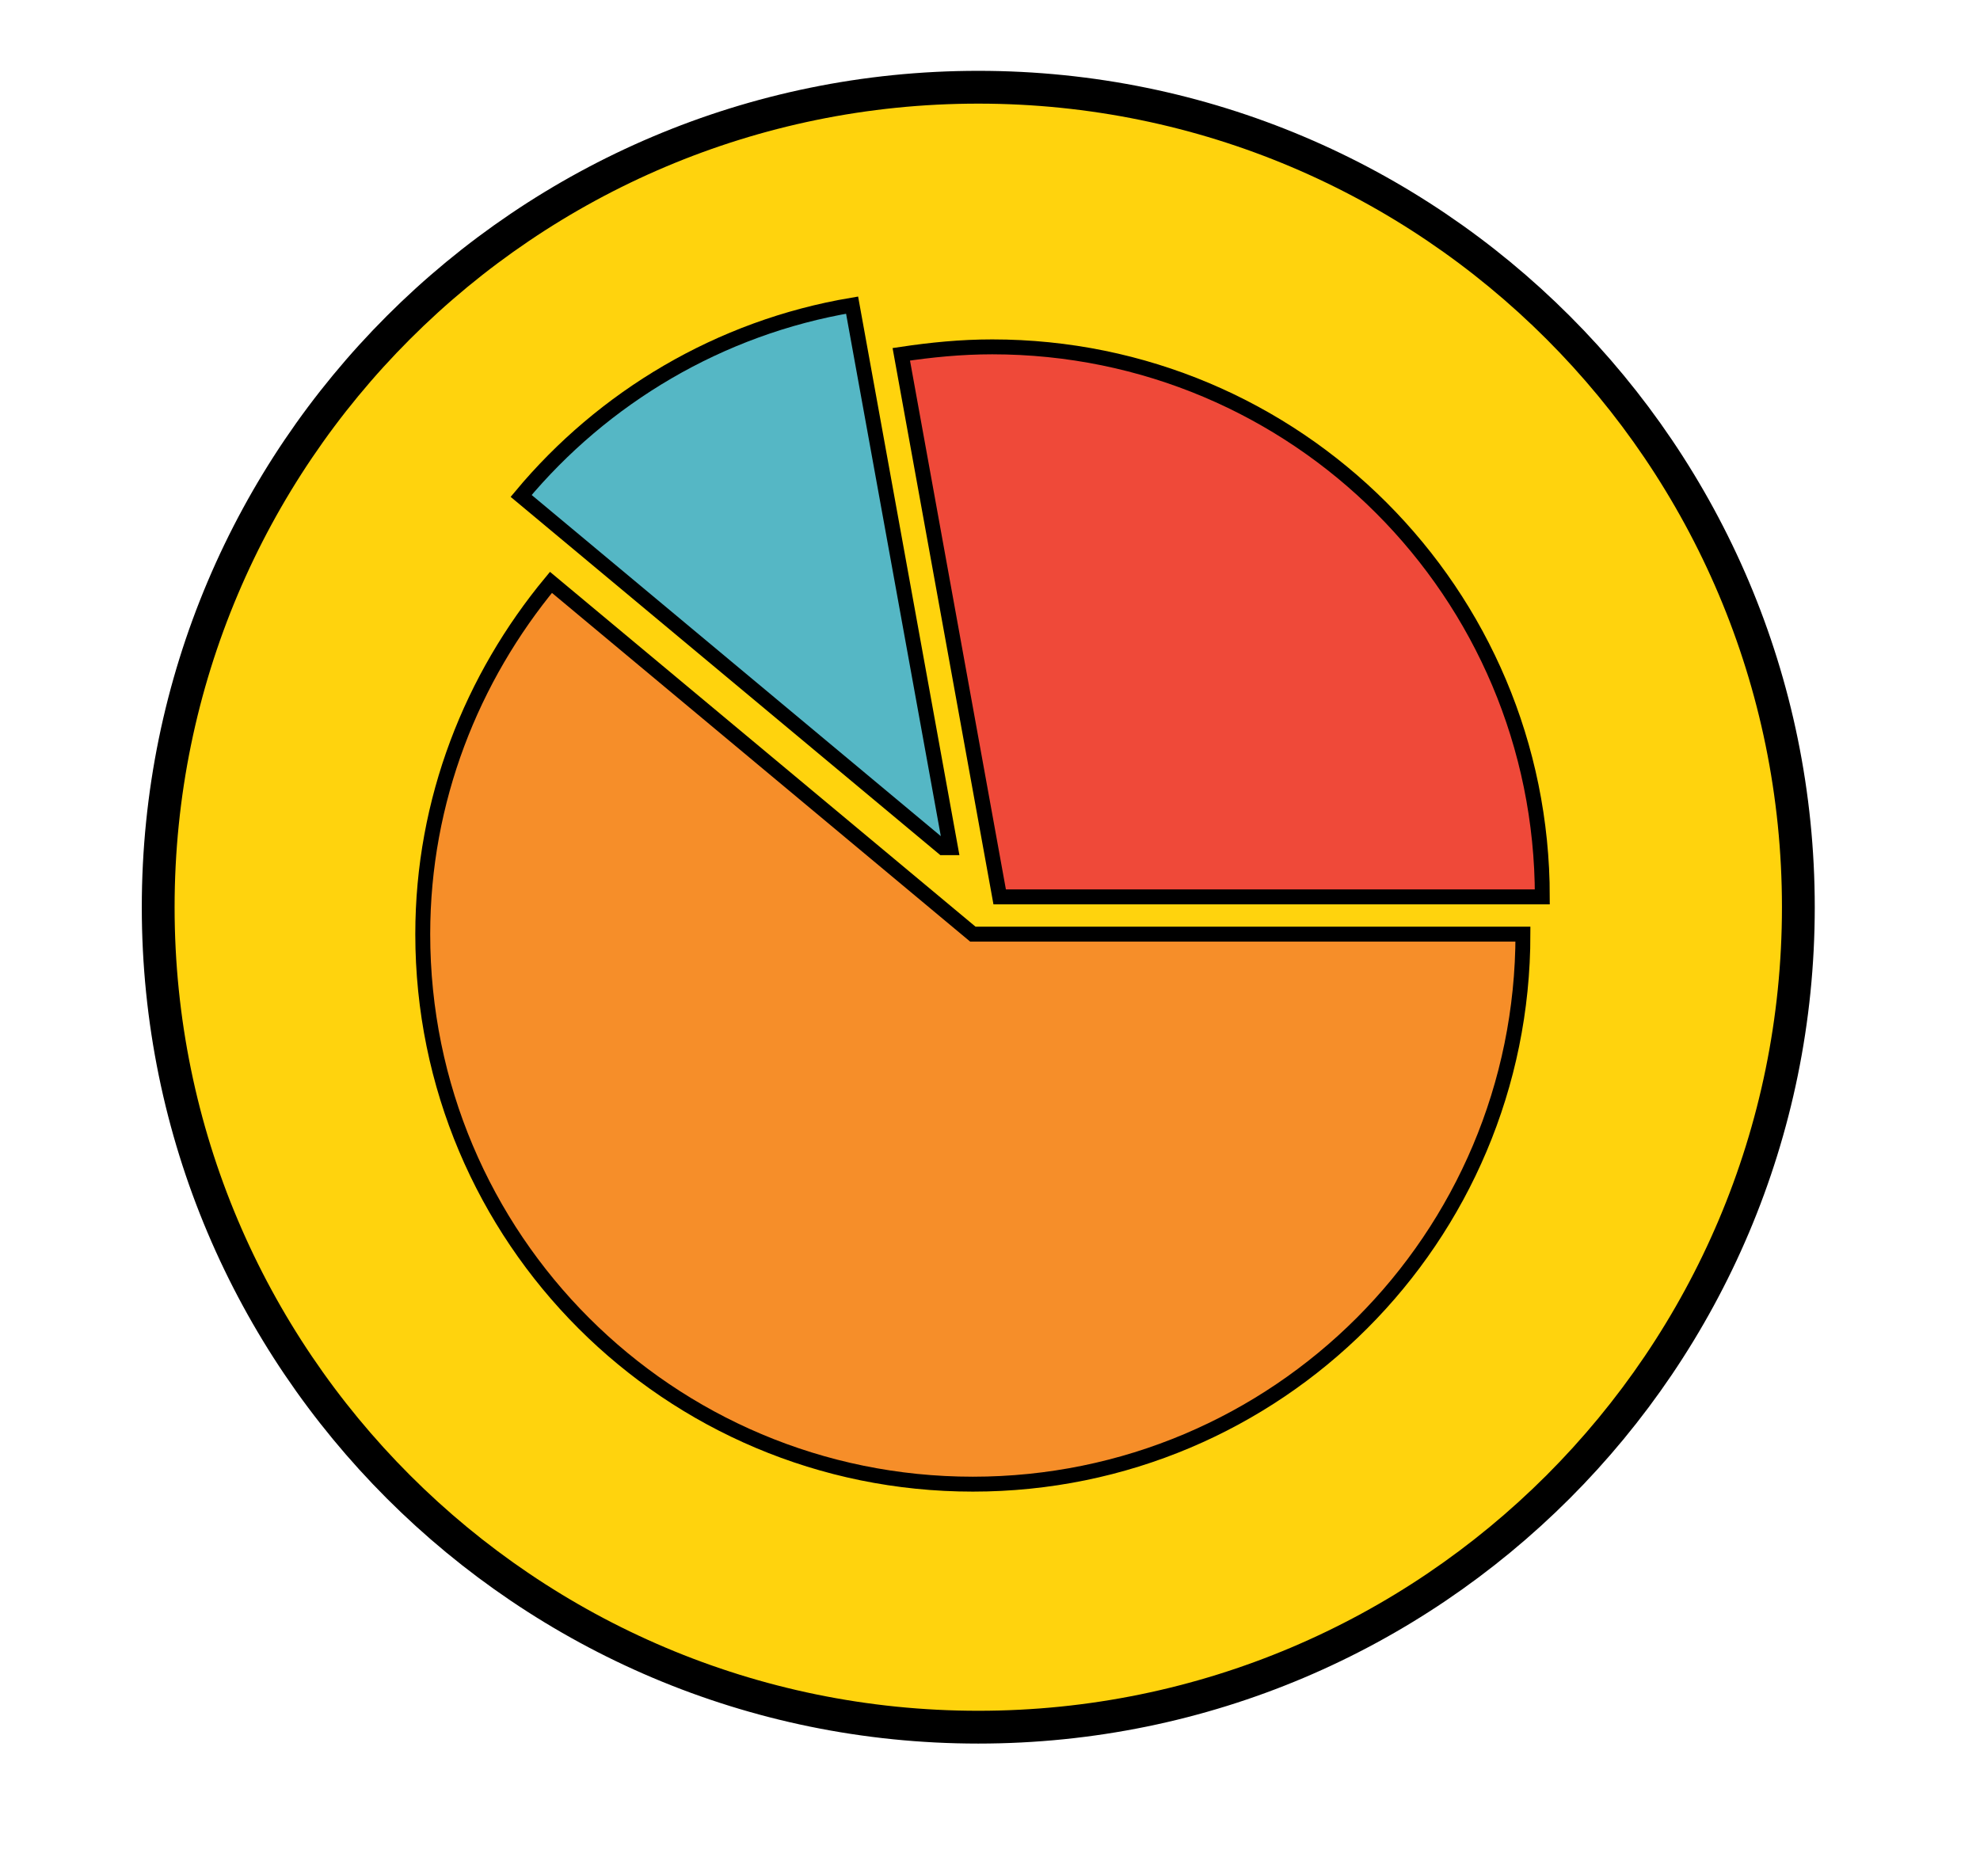<?xml version="1.0" encoding="utf-8"?>
<svg id="master-artboard" viewBox="0 0 557.637 528.494" version="1.1" xmlns="http://www.w3.org/2000/svg" x="0px" y="0px" style="enable-background:new 0 0 336 235.2;" width="557.637px" height="528.494px"><defs><linearGradient id="gradient-0" gradientUnits="userSpaceOnUse" x1="524.4" y1="311.2" x2="524.4" y2="371.7">
                <stop offset="0" style="stop-color: #f69029"/>
                <stop offset="1" style="stop-color: #b25d07"/>
              </linearGradient><linearGradient id="gradient-1" gradientUnits="userSpaceOnUse" x1="508.5" y1="292.6" x2="508.5" y2="329">
                <stop offset="0" style="stop-color: #55b6c5"/>
                <stop offset="1" style="stop-color: #2e7a86"/>
              </linearGradient><linearGradient id="gradient-2" gradientUnits="userSpaceOnUse" x1="541.1" y1="295.4" x2="541.1" y2="332.3">
                <stop offset="0" style="stop-color: #ef4839"/>
                <stop offset="1" style="stop-color: #b31c0f"/>
              </linearGradient></defs><g transform="matrix(2.25, 0, 0, 2.25, 231.29, 18.869)"><rect id="ee-background" x="0" y="0" width="557.637" height="528.494" style="fill: white; fill-opacity: 0; pointer-events: none;"/><g transform="matrix(2.053, 0, 0, 2.053, -1318.9, -91.904)"><g id="g-1" transform="matrix(1, 0, 0, 1, 0, 0)">
	<g id="g-2">
		<path class="st0" d="M652,46c27.6,0,50,22.4,50,50s-22.4,50-50,50s-50-22.4-50-50S624.4,46,652,46z" style="fill: rgb(255, 211, 13); stroke: rgb(0, 0, 0); stroke-width: 2;"/>
	</g>
</g></g><g transform="matrix(1.565, 0, 0, 1.565, 73.552, 147.394)"><g id="Layer_2_9_" transform="matrix(1, 0, 0, 1, 0, 0)">
	<g id="Layer_1-2_9_">
		
	</g>
</g></g><g transform="matrix(1.866, 0, 0, 1.866, -959.554, -516.18)"><g id="_x37_" transform="matrix(1, 0, 0, 1, 1.8474111129762605e-12, 4.618527782440651e-13)">
		<path class="st11" d="M496.1,311.2c-5.3,6.4-8.6,14.6-8.6,23.6c0,20.4,16.5,36.9,36.9,36.9c20.4,0,36.9-16.5,36.9-36.9h-36.9&#10;&#9;&#9;&#9;L496.1,311.2z" style="fill: rgb(246, 142, 41); stroke: rgb(0, 0, 0); stroke-width: 1;"/>
		<path class="st14" d="M494.1,305.4l28.3,23.6h0.5l-6.6-36.4C507.4,294.1,499.6,298.8,494.1,305.4z" style="fill: rgb(85, 183, 197); stroke: rgb(0, 0, 0); stroke-width: 1;"/>
		<path class="st5" d="M525.7,295.4c-2.1,0-4.1,0.2-6.1,0.5l6.6,36.4h36.4C562.6,311.9,546.1,295.4,525.7,295.4z" style="fill: rgb(239, 73, 57); stroke: rgb(0, 0, 0); stroke-width: 1;"/>
	</g></g></g></svg>